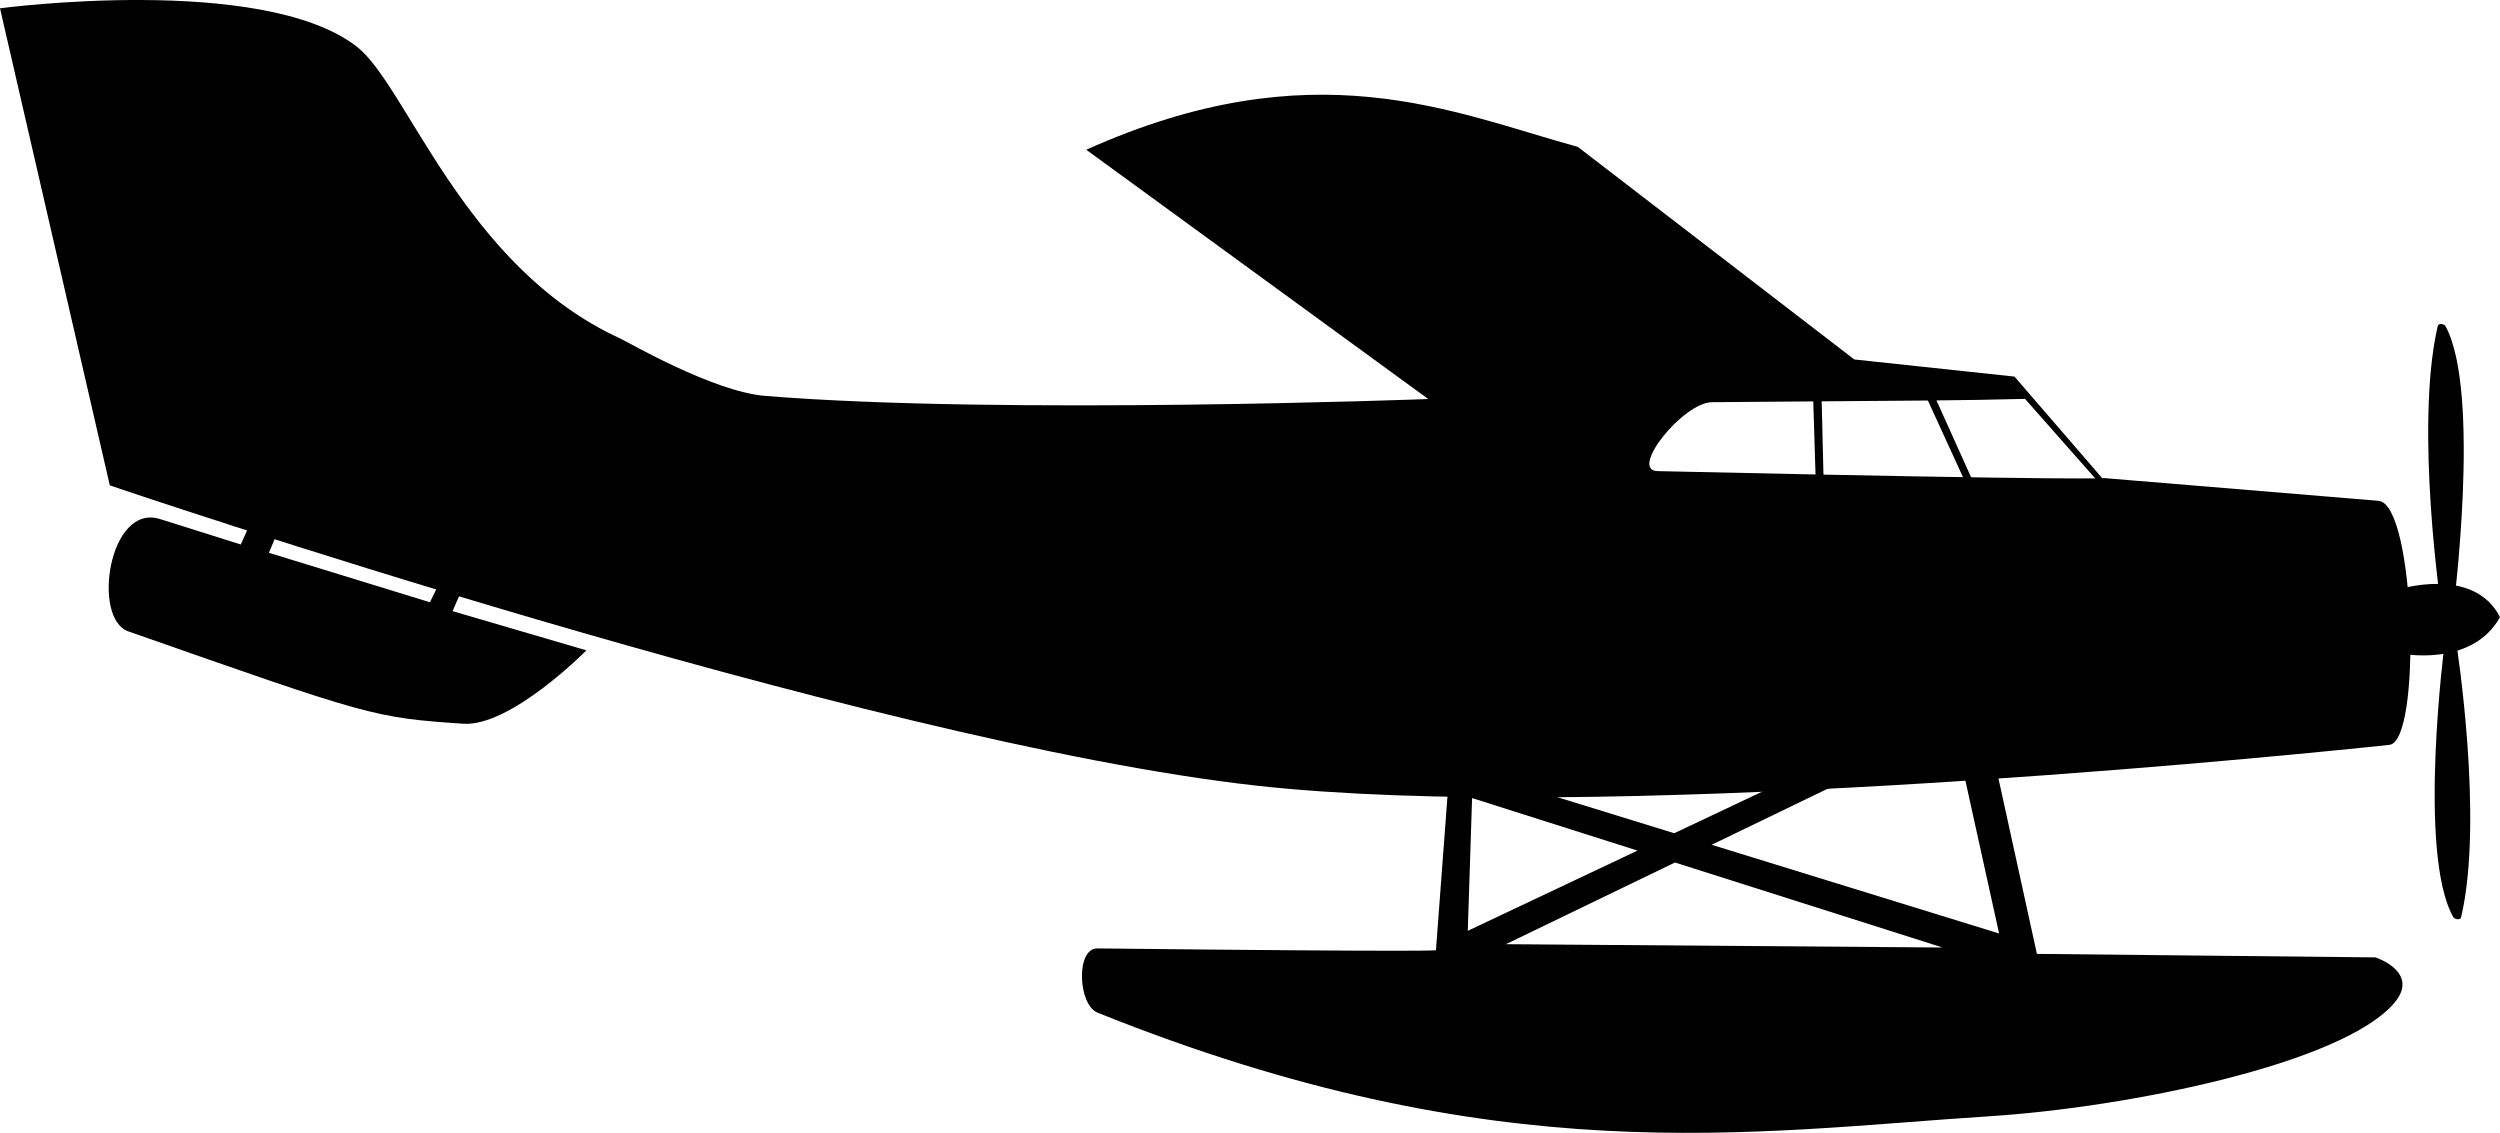 <?xml version="1.0" encoding="UTF-8" standalone="no"?><!-- Created with Inkscape (http://www.inkscape.org/) -->

<svg width="320.24mm" height="145.115mm" viewBox="0 0 320.24 145.115" version="1.1"
    id="svg5" inkscape:version="1.2.1 (9c6d41e410, 2022-07-14)" sodipodi:docname="plane.svg"
    inkscape:export-filename="plane_plain.svg" inkscape:export-xdpi="96" inkscape:export-ydpi="96"
    xmlns:inkscape="http://www.inkscape.org/namespaces/inkscape"
    xmlns:sodipodi="http://sodipodi.sourceforge.net/DTD/sodipodi-0.dtd"
    xmlns="http://www.w3.org/2000/svg">
  <sodipodi:namedview id="namedview7" pagecolor="#505050" bordercolor="#ffffff" borderopacity="1"
      inkscape:showpageshadow="0" inkscape:pageopacity="0" inkscape:pagecheckerboard="1"
      inkscape:deskcolor="#505050" inkscape:document-units="mm" showgrid="false"
      inkscape:zoom="0.84096521" inkscape:cx="659.95596" inkscape:cy="192.63579"
      inkscape:window-width="2560" inkscape:window-height="1494" inkscape:window-x="2869"
      inkscape:window-y="-11" inkscape:window-maximized="1" inkscape:current-layer="layer1" />
  <defs id="defs2" />
  <g inkscape:label="Camada 1" inkscape:groupmode="layer" id="layer1"
      transform="translate(152.079,-92.31)">
    <path style="fill:#000000;stroke-width:0.265"
        d="m -138.013,154.486 -14.066,-61.113 c 0,0 33.556,-4.46 45.683,4.893 6.42,4.951 13.712,28.214 33.749,37.398 1.003,0.46 11.933,6.818 18.569,7.358 30.372,2.475 84.954,0.402 84.954,0.402 l -43.809,-31.931 c 29.084,-13.071 46.869,-4.796 62.972,-0.365 l 35.407,27.226 20.525,2.197 2.403,2.783 9.126,10.566 -0.954,-0.041 -9.227,-10.454 c -9.605,0.226 -9.515,0.185 -40.087,0.424 -3.731,0.029 -10.702,8.746 -6.971,8.829 56.404,1.255 57.181,0.891 57.181,0.891 l 31.978,2.649 c 0,0 2.116,0.179 3.174,0.263 4.738,0.376 5.572,30.872 1.392,31.262 -0.986,0.092 -1.039,0.113 -2.956,0.31 -16.592,1.704 -98.941,9.684 -142.033,4.928 C -41.352,187.403 -138.013,154.486 -138.013,154.486 Z"
        id="path113" sodipodi:nodetypes="ccssscccccccccssccsssscc" />
    <path style="fill:#000000;stroke-width:0.265"
        d="m -119.88,159.026 -1.443,3.225 c 0,0 43.87,13.561 -10.263,-3.454 -6.547,-2.058 -8.764,12.738 -4.061,14.388 31.015,10.882 31.401,11.049 42.892,11.832 6.112,0.416 15.793,-9.398 15.793,-9.398 l -17.145,-5.025 1.574,-3.617 -2.744,-1.033 -1.733,3.513 -20.618,-6.337 1.493,-3.615 z"
        id="path265" sodipodi:nodetypes="ccssscccccccc" />
    <path style="fill:#000000;stroke-width:0.258"
        d="m 94.788,143.42 5.173,11.302 1,-0.052 -5.258,-11.673 z"
        id="path375" sodipodi:nodetypes="ccccc" />
    <path style="fill:#000000;stroke-width:0.265"
        d="m 80.157,142.551 0.376,12.16 1.021,0.612 -0.303,-12.504 z"
        id="path375-2" sodipodi:nodetypes="ccccc" />
    <path style="fill:#000000;stroke-width:0.265"
        d="m 33.393,193.586 -1.534,20.44 c 0,0 1.326,0.265 -43.386,-0.227 -2.745,-0.03 -2.494,7.211 0.053,8.234 51.361,20.64 83.627,15.24 114.323,13.259 17.825,-1.15 45.054,-6.731 51.728,-14.457 3.445,-3.987 -2.355,-5.887 -2.355,-5.887 l -43.381,-0.449 -6.712,-30.623 -4.031,1.252 6.308,28.612 -68.524,-0.522 0.607,-18.679 67.426,21.416 1.853,-3.522 -68.765,-21.221 57.786,-7.487 -60.895,28.785 2.387,2.942 63.156,-30.518 z"
        id="path379" sodipodi:nodetypes="ccssssccccccccccccccc" />
    <path style="fill:#000000;stroke-width:0.265"
        d="m 154.926,167.877 c 0,0 9.835,-3.221 13.235,3.488 -3.659,6.561 -12.817,4.64 -12.817,4.64 z"
        id="path439" sodipodi:nodetypes="cccc" />
    <path style="fill:#000000;stroke-width:0.328"
        d="m 162.579,174.787 c 0,0 3.551,22.567 0.598,35.023 -0.095,0.398 -0.827,0.289 -1.01,-0.036 -4.61,-8.212 -1.089,-35.116 -1.089,-35.116 z"
        id="path441-5" sodipodi:nodetypes="csscc" />
    <path style="fill:#000000;stroke-width:0.334"
        d="m 160.66,170.405 c 0,0 -3.478,-23.37 -0.478,-36.32 0.096,-0.414 0.829,-0.309 1.011,0.027 4.588,8.469 0.969,36.412 0.969,36.412 z"
        id="path441-5-2" sodipodi:nodetypes="csscc" />
  </g>
</svg>
